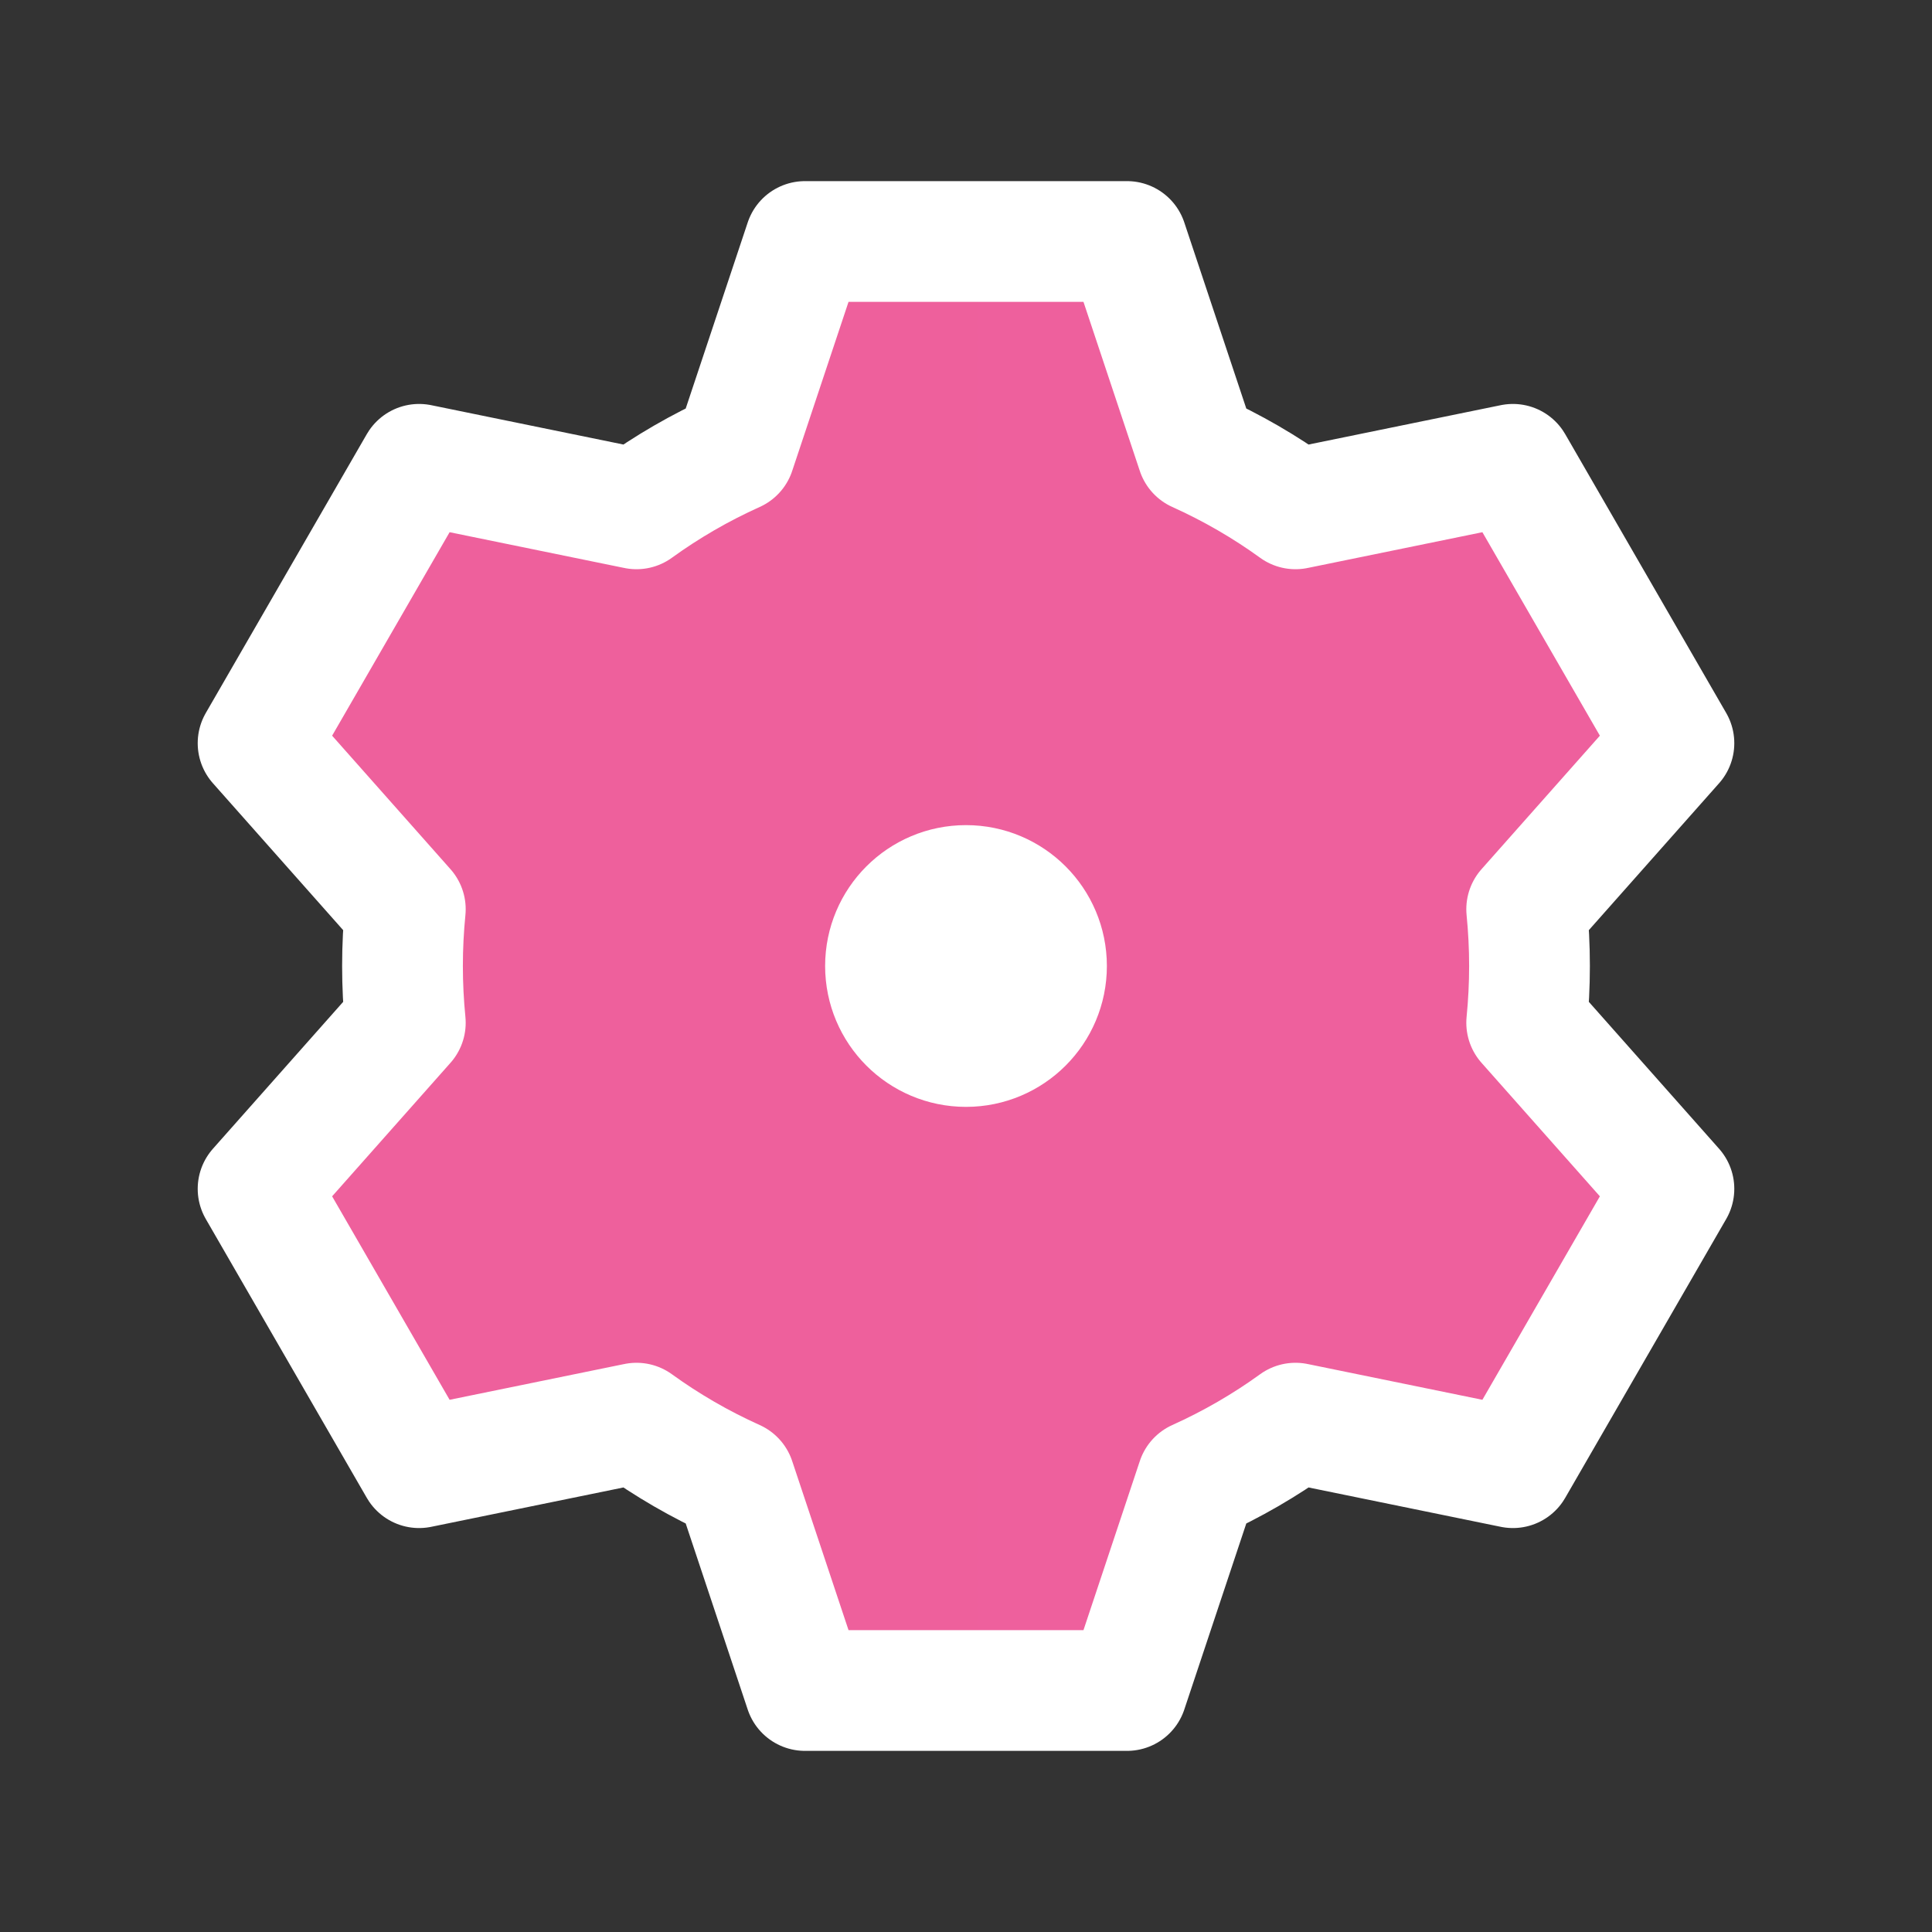 <svg role="img" xmlns="http://www.w3.org/2000/svg" width="48px" height="48px" viewBox="0 0 24 24" aria-labelledby="settingsIconTitle" stroke="#FFF" stroke-width="1.5" stroke-linecap="round" stroke-linejoin="round" fill="url(#gradient-fill)" color="#000"><rect x="0" y="0" width="24" height="24" fill="#333333" stroke="none"/> <title id="settingsIconTitle">Settings</title> <path d="M5.035,12.705 C5.012,12.473 5,12.238 5,12 C5,11.762 5.012,11.527 5.035,11.295 L3.206,9.232 L5.206,5.768 L7.907,6.321 C8.287,6.046 8.696,5.809 9.129,5.614 L10,3 L14,3 L14.871,5.614 C15.304,5.809 15.713,6.046 16.093,6.321 L18.794,5.768 L20.794,9.232 L18.965,11.295 C18.988,11.527 19,11.762 19,12 C19,12.238 18.988,12.473 18.965,12.705 L20.794,14.768 L18.794,18.232 L16.093,17.679 C15.713,17.954 15.304,18.191 14.871,18.386 L14,21 L10,21 L9.129,18.386 C8.696,18.191 8.287,17.954 7.907,17.679 L5.206,18.232 L3.206,14.768 L5.035,12.705 Z"/> <circle cx="12" cy="12" r="1" fill="white"/> 

	<defs>
		<linearGradient id="gradient-fill" x1="0" y1="0" x2="800" y2="0" gradientUnits="userSpaceOnUse">
			
				<stop offset="0" stop-color="#ee609c" />
			
				<stop offset="0.091" stop-color="#ee609f" />
			
				<stop offset="0.182" stop-color="#ec60a7" />
			
				<stop offset="0.273" stop-color="#eb61b2" />
			
				<stop offset="0.364" stop-color="#e861bf" />
			
				<stop offset="0.455" stop-color="#e662cd" />
			
				<stop offset="0.545" stop-color="#e362db" />
			
				<stop offset="0.636" stop-color="#da63e0" />
			
				<stop offset="0.727" stop-color="#ca64de" />
			
				<stop offset="0.818" stop-color="#be64dc" />
			
				<stop offset="0.909" stop-color="#b765da" />
			
				<stop offset="1" stop-color="#b465da" />
			
		</linearGradient>
	</defs>
</svg>